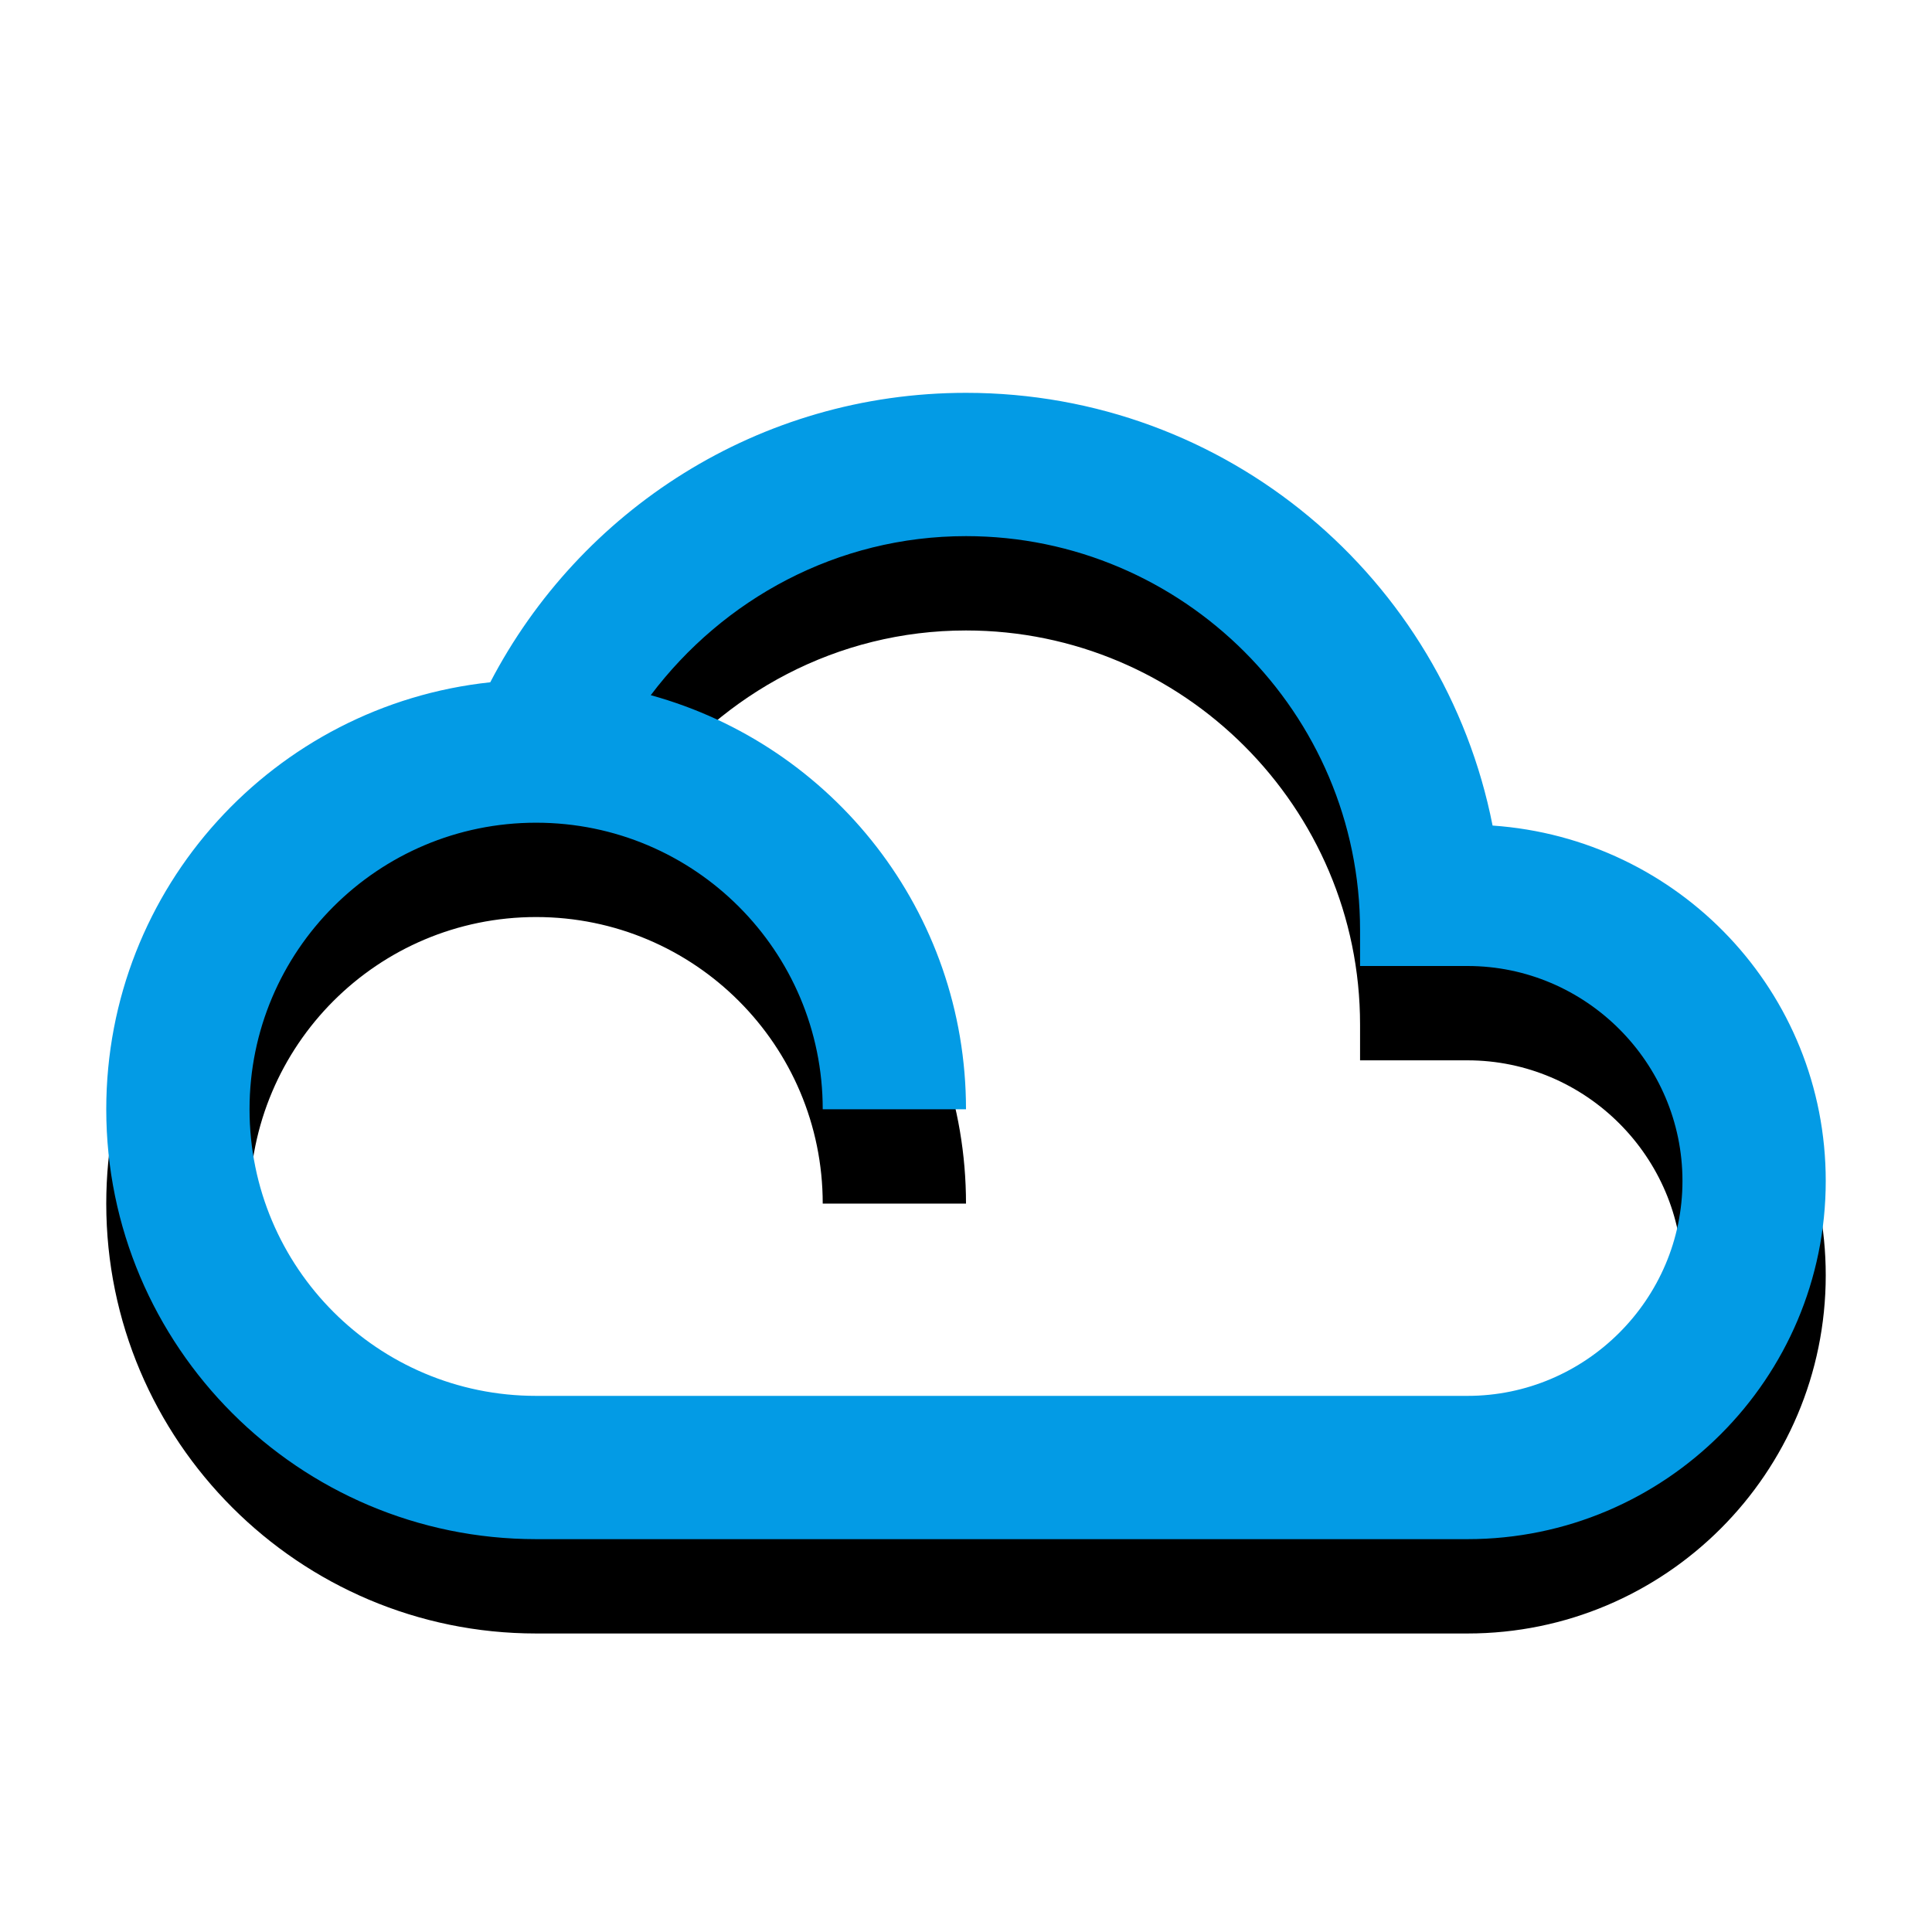 <svg version="1.1" xmlns="http://www.w3.org/2000/svg" xmlns:xlink="http://www.w3.org/1999/xlink" viewBox="0,0,1024,1024">
	<!-- Color names: teamapps-color-1 -->
	<desc>filter_drama icon - Licensed under Apache License v2.0 (http://www.apache.org/licenses/LICENSE-2.0) - Created with Iconfu.com - Derivative work of Material icons (Copyright Google Inc.)</desc>
	<defs>
		<clipPath id="clip-iEBMgJFr">
			<path d="M0,165.22h1024v793.57h-1024z"/>
		</clipPath>
		<filter id="filter-TTjkaZd2" x="-11%" y="-8%" width="128%" height="166%" color-interpolation-filters="sRGB">
			<feColorMatrix values="1 0 0 0 0 0 1 0 0 0 0 0 1 0 0 0 0 0 0.2 0" in="SourceGraphic"/>
			<feOffset dy="20"/>
			<feGaussianBlur stdDeviation="11" result="blur0"/>
			<feColorMatrix values="1 0 0 0 0 0 1 0 0 0 0 0 1 0 0 0 0 0 0.3 0" in="SourceGraphic"/>
			<feOffset dy="30"/>
			<feGaussianBlur stdDeviation="20" result="blur1"/>
			<feMerge>
				<feMergeNode in="blur0"/>
				<feMergeNode in="blur1"/>
			</feMerge>
		</filter>
	</defs>
	<g fill="none" fill-rule="nonzero" style="mix-blend-mode: normal">
		<g clip-path="url(#clip-iEBMgJFr)">
			<path d="M967.68,625.92c0,104.81 -85.06,189.86 -189.86,189.86h-493.66c-125.69,0 -227.84,-102.15 -227.84,-227.84c0,-117.72 89.23,-214.17 203.53,-226.32c47.46,-91.14 142.4,-153.41 252.15,-153.41c138.23,0 253.29,98.34 279.1,229.35c98.73,6.84 176.58,88.1 176.58,188.35zM891.74,625.92c0,-62.66 -51.26,-113.92 -113.92,-113.92h-56.96v-18.98c0,-115.06 -93.8,-208.86 -208.86,-208.86c-68.35,0 -128.73,33.42 -167.08,84.3c96.45,26.58 167.08,114.68 167.08,219.48h-75.94c0,-83.92 -67.98,-151.89 -151.9,-151.89c-83.92,0 -151.9,67.97 -151.9,151.89c0,83.92 67.98,151.9 151.9,151.9h493.66c62.66,0 113.92,-51.26 113.92,-113.92z" fill="#000000" filter="url(#filter-TTjkaZd2)"/>
		</g>
		<g>
			<g color="#039be5" class="teamapps-color-1">
				<path d="M967.68,625.92c0,104.81 -85.06,189.86 -189.86,189.86h-493.66c-125.69,0 -227.84,-102.15 -227.84,-227.84c0,-117.72 89.23,-214.17 203.53,-226.32c47.46,-91.14 142.4,-153.41 252.15,-153.41c138.23,0 253.29,98.34 279.1,229.35c98.73,6.84 176.58,88.1 176.58,188.35zM891.74,625.92c0,-62.66 -51.26,-113.92 -113.92,-113.92h-56.96v-18.98c0,-115.06 -93.8,-208.86 -208.86,-208.86c-68.35,0 -128.73,33.42 -167.08,84.3c96.45,26.58 167.08,114.68 167.08,219.48h-75.94c0,-83.92 -67.98,-151.89 -151.9,-151.89c-83.92,0 -151.9,67.97 -151.9,151.89c0,83.92 67.98,151.9 151.9,151.9h493.66c62.66,0 113.92,-51.26 113.92,-113.92z" fill="currentColor"/>
			</g>
		</g>
	</g>
</svg>